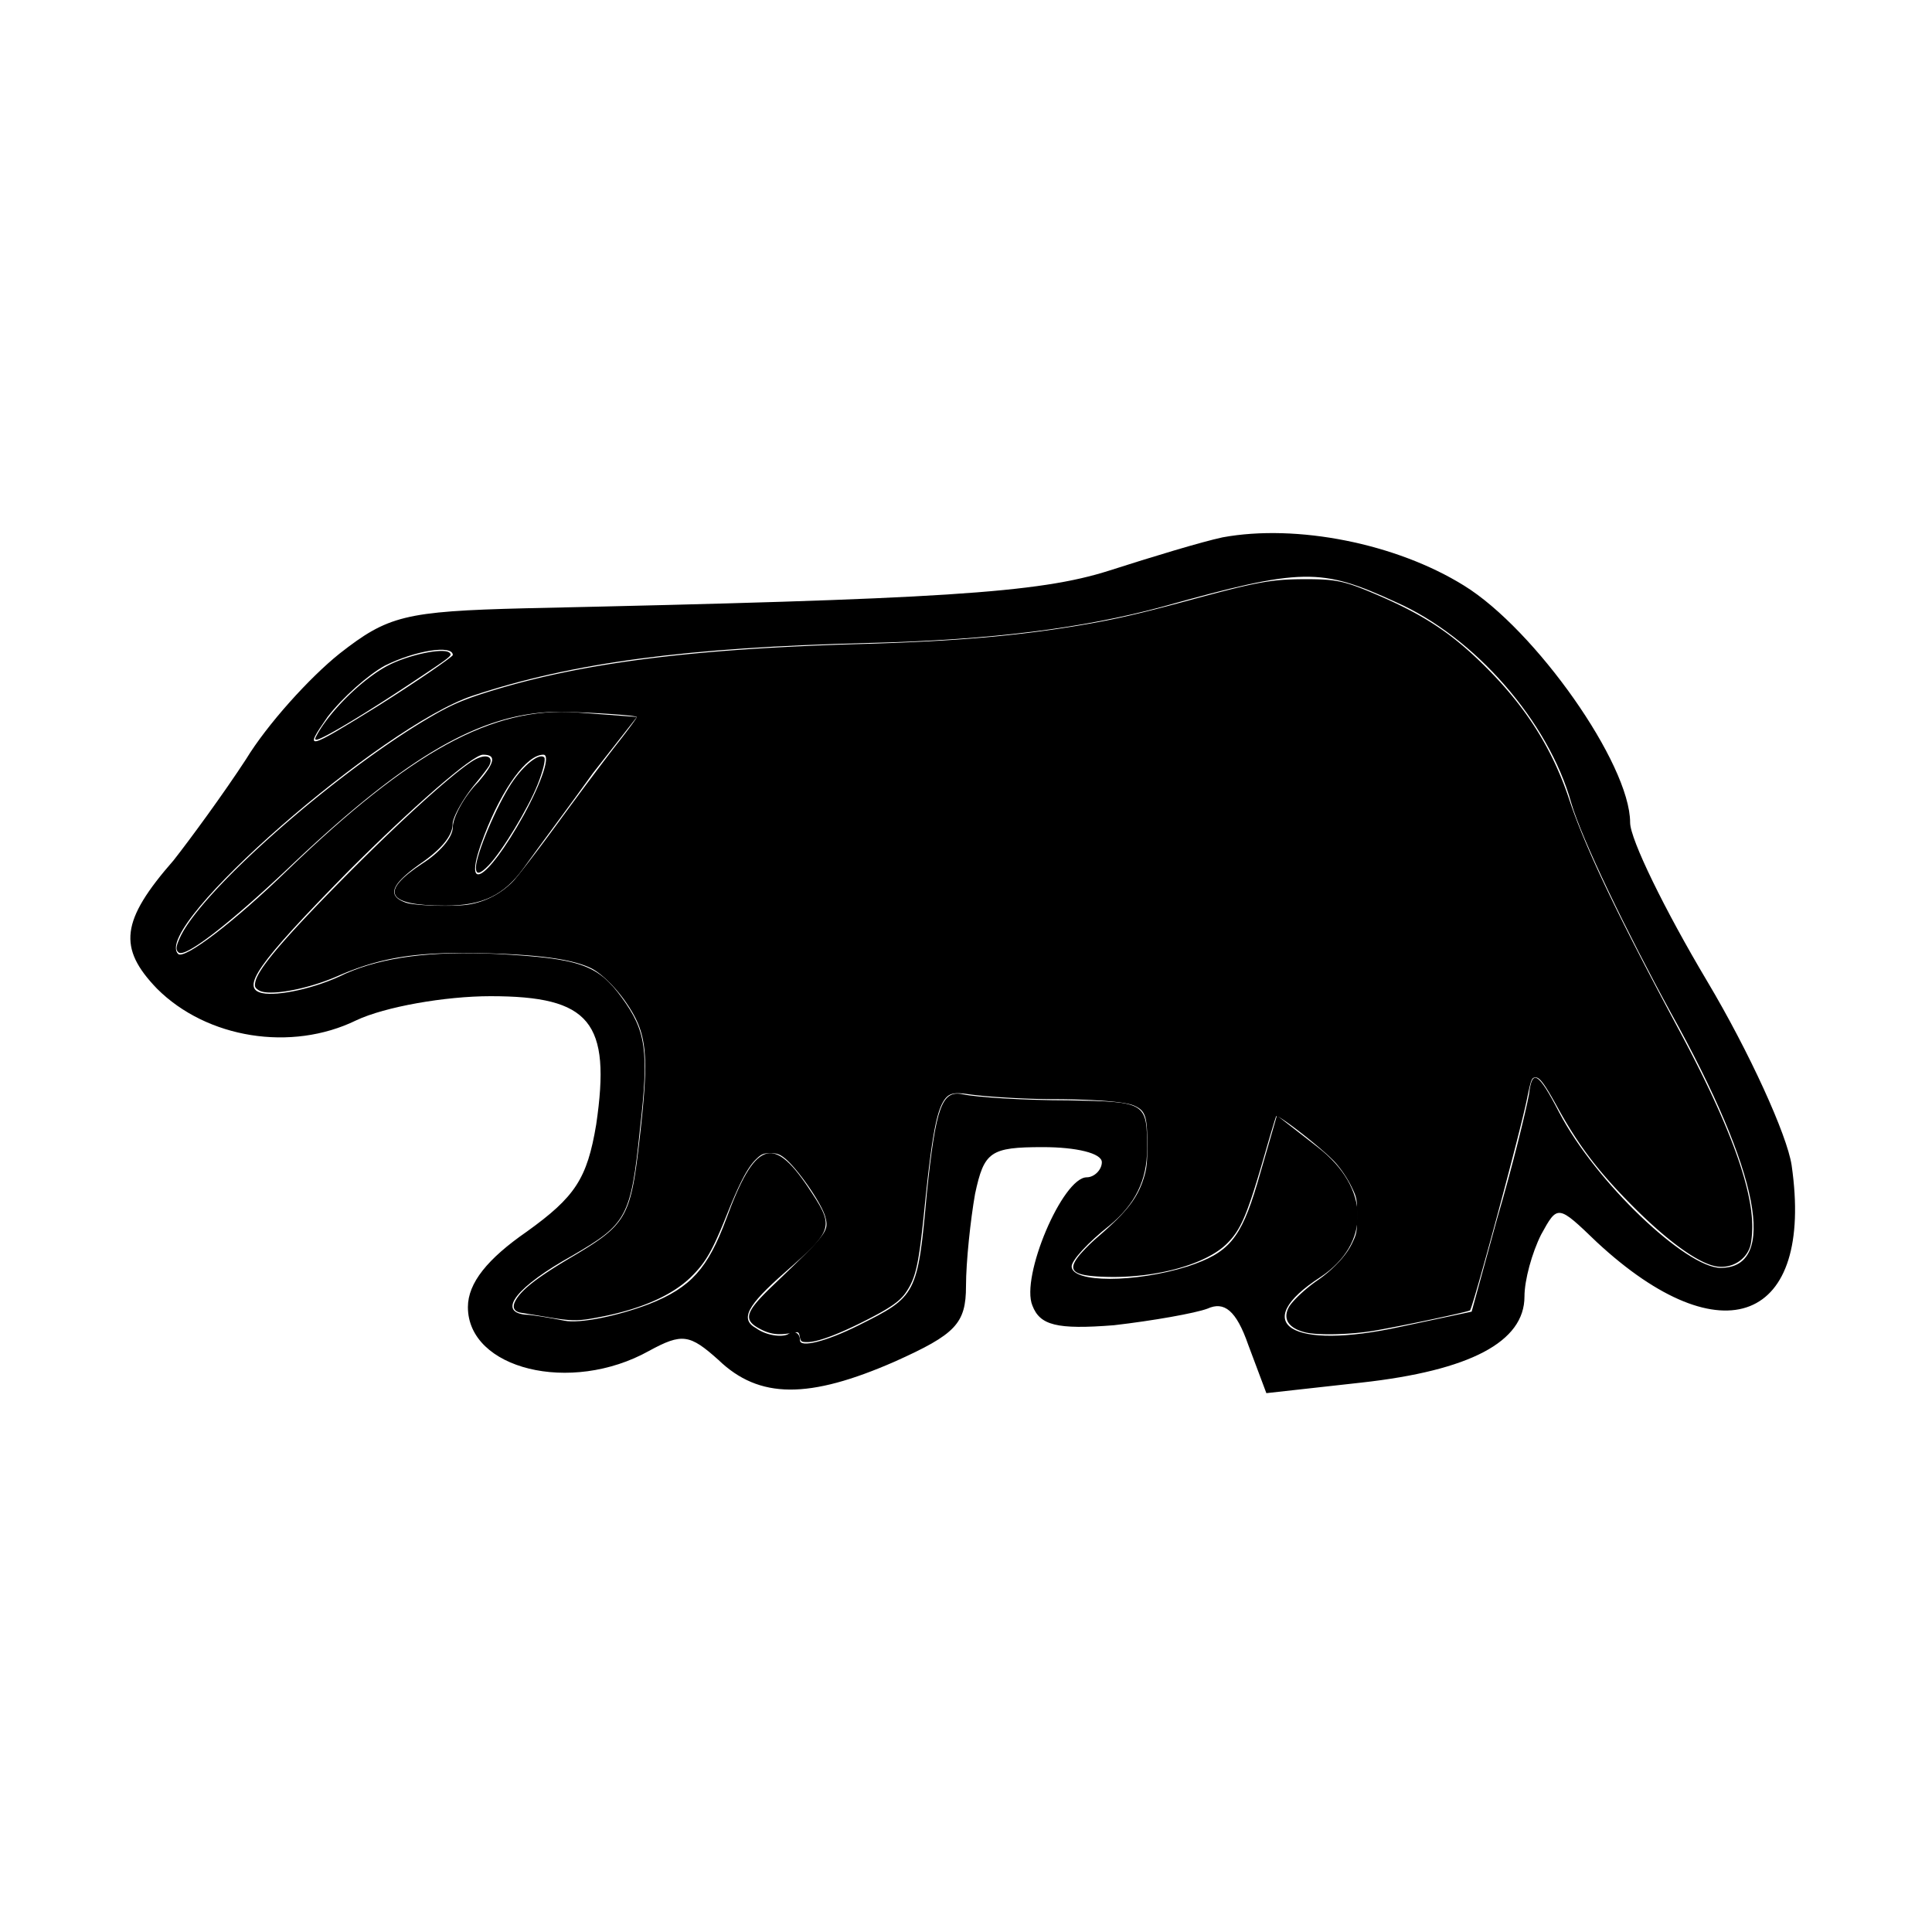 <svg xmlns="http://www.w3.org/2000/svg" version="1.0" viewBox="0 0 128 128">
  <path d="M81 35.6c-1.4.3-4.7 1.3-7.5 2.2-4.7 1.5-11.1 1.9-38.7 2.5-8 .2-9.1.5-12.3 3-2 1.6-4.8 4.7-6.2 7-1.5 2.3-3.7 5.3-4.8 6.7-3.5 4-3.7 5.8-1.1 8.5 3.3 3.3 8.9 4.2 13.2 2.1 1.9-.9 5.9-1.6 8.9-1.6 6.6 0 8 1.7 7 8.5-.6 3.6-1.4 4.8-4.6 7.1-2.6 1.8-3.9 3.4-3.9 5 0 4.1 6.8 5.8 12 2.9 2.2-1.2 2.7-1.1 4.6.6 2.7 2.6 6 2.6 11.7.1 4-1.8 4.7-2.5 4.7-5 0-1.6.3-4.4.6-6.1.6-2.8 1-3.1 4.5-3.1 2.2 0 3.9.4 3.9 1 0 .5-.5 1-1 1-1.6 0-4.4 6.6-3.6 8.5.5 1.3 1.6 1.6 5.4 1.3 2.6-.3 5.4-.8 6.2-1.1 1.1-.5 1.9.1 2.7 2.4l1.2 3.2 6.3-.7c7.2-.8 10.8-2.7 10.8-5.7 0-1.1.5-2.9 1.1-4.1 1.1-2 1.1-2 3.7.5 8.3 7.7 14.4 5.3 12.9-5.1-.3-2-2.8-7.5-5.6-12.2-2.8-4.7-5.1-9.4-5.1-10.5 0-3.9-6.3-12.8-11-15.7-4.5-2.8-11.1-4.1-16-3.2zm11.5 4.3c5.2 2.3 10.1 7.9 11.6 13.3.7 2.4 3.7 8.6 6.6 13.9 5.9 10.6 7.1 16.9 3.3 16.9-2.3 0-8.3-5.7-10.7-10.3-1.4-2.7-1.8-2.9-2-1.2-.2 1.1-1.1 4.8-2.1 8.2l-1.7 6.2-4.7 1c-7.3 1.6-10.1-.2-5.3-3.3 3.3-2.2 3.3-5.9-.2-8.6l-2.7-2.1-1.3 4.5c-1.1 3.7-1.9 4.6-4.6 5.5-3.5 1.1-7.7 1.1-7.7 0 0-.4 1.1-1.6 2.5-2.7 1.7-1.4 2.5-3 2.5-5.1 0-3.1-.1-3.1-5.2-3.2-2.9 0-6.1-.2-7-.4-1.4-.3-1.8.8-2.4 6.6-.6 6.7-.7 6.8-4.5 8.7-2.2 1.1-3.9 1.5-3.9 1s-.4-.7-.8-.4c-.4.2-1.4.1-2.1-.4-1.1-.6-.6-1.5 1.9-3.7 3.3-2.9 3.3-3 1.5-5.7-2.3-3.4-3.5-3-5.4 2.2-1.2 3.2-2.3 4.5-5.1 5.6-2.1.8-4.6 1.3-5.6 1.1-1-.2-2.2-.4-2.6-.4-1.9-.2-.5-1.9 3.1-3.9 3.6-2.1 3.9-2.5 4.5-8.4.6-5.2.4-6.5-1.2-8.7-1.6-2.2-2.8-2.6-8.3-2.9-4.3-.2-7.5.2-10 1.3-2 1-4.5 1.5-5.5 1.3-1.5-.3-.4-1.9 5.7-8.1 4.2-4.2 8.2-7.7 8.9-7.7.9 0 .8.5-.3 1.8-1 1-1.7 2.4-1.7 3 0 .7-.9 1.7-2 2.4-2.9 1.9-2.4 2.8 1.5 2.8 2.5 0 3.9-.7 5.2-2.5 1-1.4 3.1-4.2 4.6-6.3l2.9-3.7-4-.3c-5.6-.4-11 2.6-19.1 10.4-3.6 3.5-6.9 6-7.3 5.6-1.8-1.8 13.5-15.1 19.5-17.1 6.6-2.2 14.2-3.2 26.2-3.5 8.3-.2 14.3-1 19.5-2.4 9.3-2.6 10.5-2.6 15.5-.3zM30 43.4c0 .1-2.3 1.7-5 3.4-4.7 2.9-4.9 3-3.3.7 1-1.3 2.7-2.8 3.8-3.4 2-1 4.5-1.4 4.5-.7zM34.7 54c-2.5 4.5-4.2 5.4-2.6 1.3 1.2-3.1 2.8-5.3 3.9-5.3.5 0-.1 1.8-1.3 4z" />
  <path fill="currentColor" d="M52.989 88.571c-.068-.34-.077-.344-.538-.26-.86.158-1.39.096-2.045-.238-1.206-.617-1.069-1.117.8-2.905 3.62-3.465 3.725-3.603 3.469-4.555-.239-.885-1.836-3.195-2.675-3.87-.343-.275-.526-.34-.958-.34-.462 0-.59.053-.936.386-.566.545-1.08 1.517-1.938 3.658-.969 2.42-1.398 3.172-2.35 4.12-1.245 1.239-3.322 2.16-6.064 2.689-1.465.283-1.826.283-3.51.001-.742-.124-1.51-.25-1.707-.28-.472-.072-.618-.351-.402-.77.379-.733 1.43-1.558 3.68-2.89 3.726-2.203 3.968-2.624 4.571-7.96.632-5.593.496-6.91-.93-8.972-.689-.997-1.65-1.93-2.317-2.248-1.227-.587-3.415-.89-7.111-.984-4.393-.112-6.808.268-9.664 1.518-2.038.893-4.593 1.35-5.227.934-.247-.162-.282-.245-.223-.54.17-.85 1.756-2.729 5.62-6.656 3.712-3.774 7.349-7.087 8.767-7.987.825-.523 1.455-.348 1.105.307-.08.151-.486.681-.9 1.178-.79.946-1.518 2.236-1.518 2.685 0 .746-.7 1.625-2.04 2.561-2.044 1.43-2.346 2.194-1.047 2.653.58.204 3.215.28 4.17.118a5.293 5.293 0 0 0 2.9-1.514c.34-.351 1.724-2.152 3.074-4.001 1.35-1.85 3.072-4.149 3.826-5.109.755-.96 1.348-1.77 1.32-1.8-.137-.135-4.34-.382-5.643-.33-4.917.195-9.753 3.05-17.31 10.217-3.999 3.794-6.963 6.083-7.402 5.718-.21-.174-.186-.4.11-1.034 1.453-3.107 10.306-10.9 16.513-14.535 1.499-.878 2.326-1.228 4.34-1.836 5.999-1.811 13.26-2.72 24.2-3.032 6.289-.179 10.451-.537 14.737-1.27 2.194-.374 3.779-.74 7.148-1.653 4.393-1.19 5.344-1.365 7.497-1.372 2.135-.007 2.677.108 4.786 1.008 3.333 1.424 5.227 2.71 7.625 5.175 2.47 2.54 4.118 5.22 5.177 8.42 1.05 3.166 3.197 7.677 7.26 15.247 3.273 6.096 4.864 10.37 4.864 13.058 0 .457-.06 1.029-.132 1.272-.28.931-1.237 1.511-2.234 1.352-1.173-.187-3.181-1.622-5.471-3.91-2.324-2.323-3.659-4.069-5.062-6.623-.836-1.521-1.172-1.985-1.44-1.985-.28 0-.307.067-.603 1.492-.49 2.362-3.567 13.765-3.76 13.937-.111.098-4.344.999-6.27 1.334-1.596.277-3.817.334-4.664.119-1.086-.276-1.48-.88-1.077-1.645.214-.408 1.085-1.23 1.883-1.78 1.037-.713 1.897-1.622 2.292-2.426.33-.67.354-.794.354-1.884 0-1.127-.014-1.193-.42-2.014a7.484 7.484 0 0 0-1.044-1.524c-.83-.897-3.802-3.216-3.896-3.04-.038.073-.348 1.1-.688 2.282-1.22 4.24-1.622 5.204-2.566 6.148-1.379 1.378-4.692 2.299-7.958 2.211-2.284-.06-2.686-.392-1.791-1.474A11.6 11.6 0 0 1 72.676 82c1.957-1.685 2.677-2.6 3.096-3.937.202-.643.243-1.033.241-2.265-.003-1.852-.129-2.216-.88-2.548-.582-.258-2.63-.42-5.4-.427-1.856-.005-4.455-.16-5.631-.336-.94-.14-1.278-.04-1.592.47-.489.793-.8 2.552-1.266 7.158-.373 3.688-.567 4.559-1.235 5.526-.41.594-1.095 1.06-2.85 1.94-1.728.866-3.02 1.337-3.666 1.337-.4 0-.441-.029-.504-.345zM20.96 48.758c.866-1.64 3.127-3.85 4.806-4.697 1.408-.71 3.668-1.165 4.023-.81.185.185.162.204-2.612 2.047-3.088 2.052-5.859 3.708-6.205 3.708-.113 0-.116-.051-.012-.248z" />
  <path fill="currentColor" d="M31.531 57.484c0-.86 1.372-4.109 2.367-5.606.798-1.2 1.838-2.019 2.158-1.699.113.113-.076.891-.44 1.804-.622 1.566-2.344 4.41-3.227 5.333-.584.61-.858.663-.858.168z" />
</svg>
